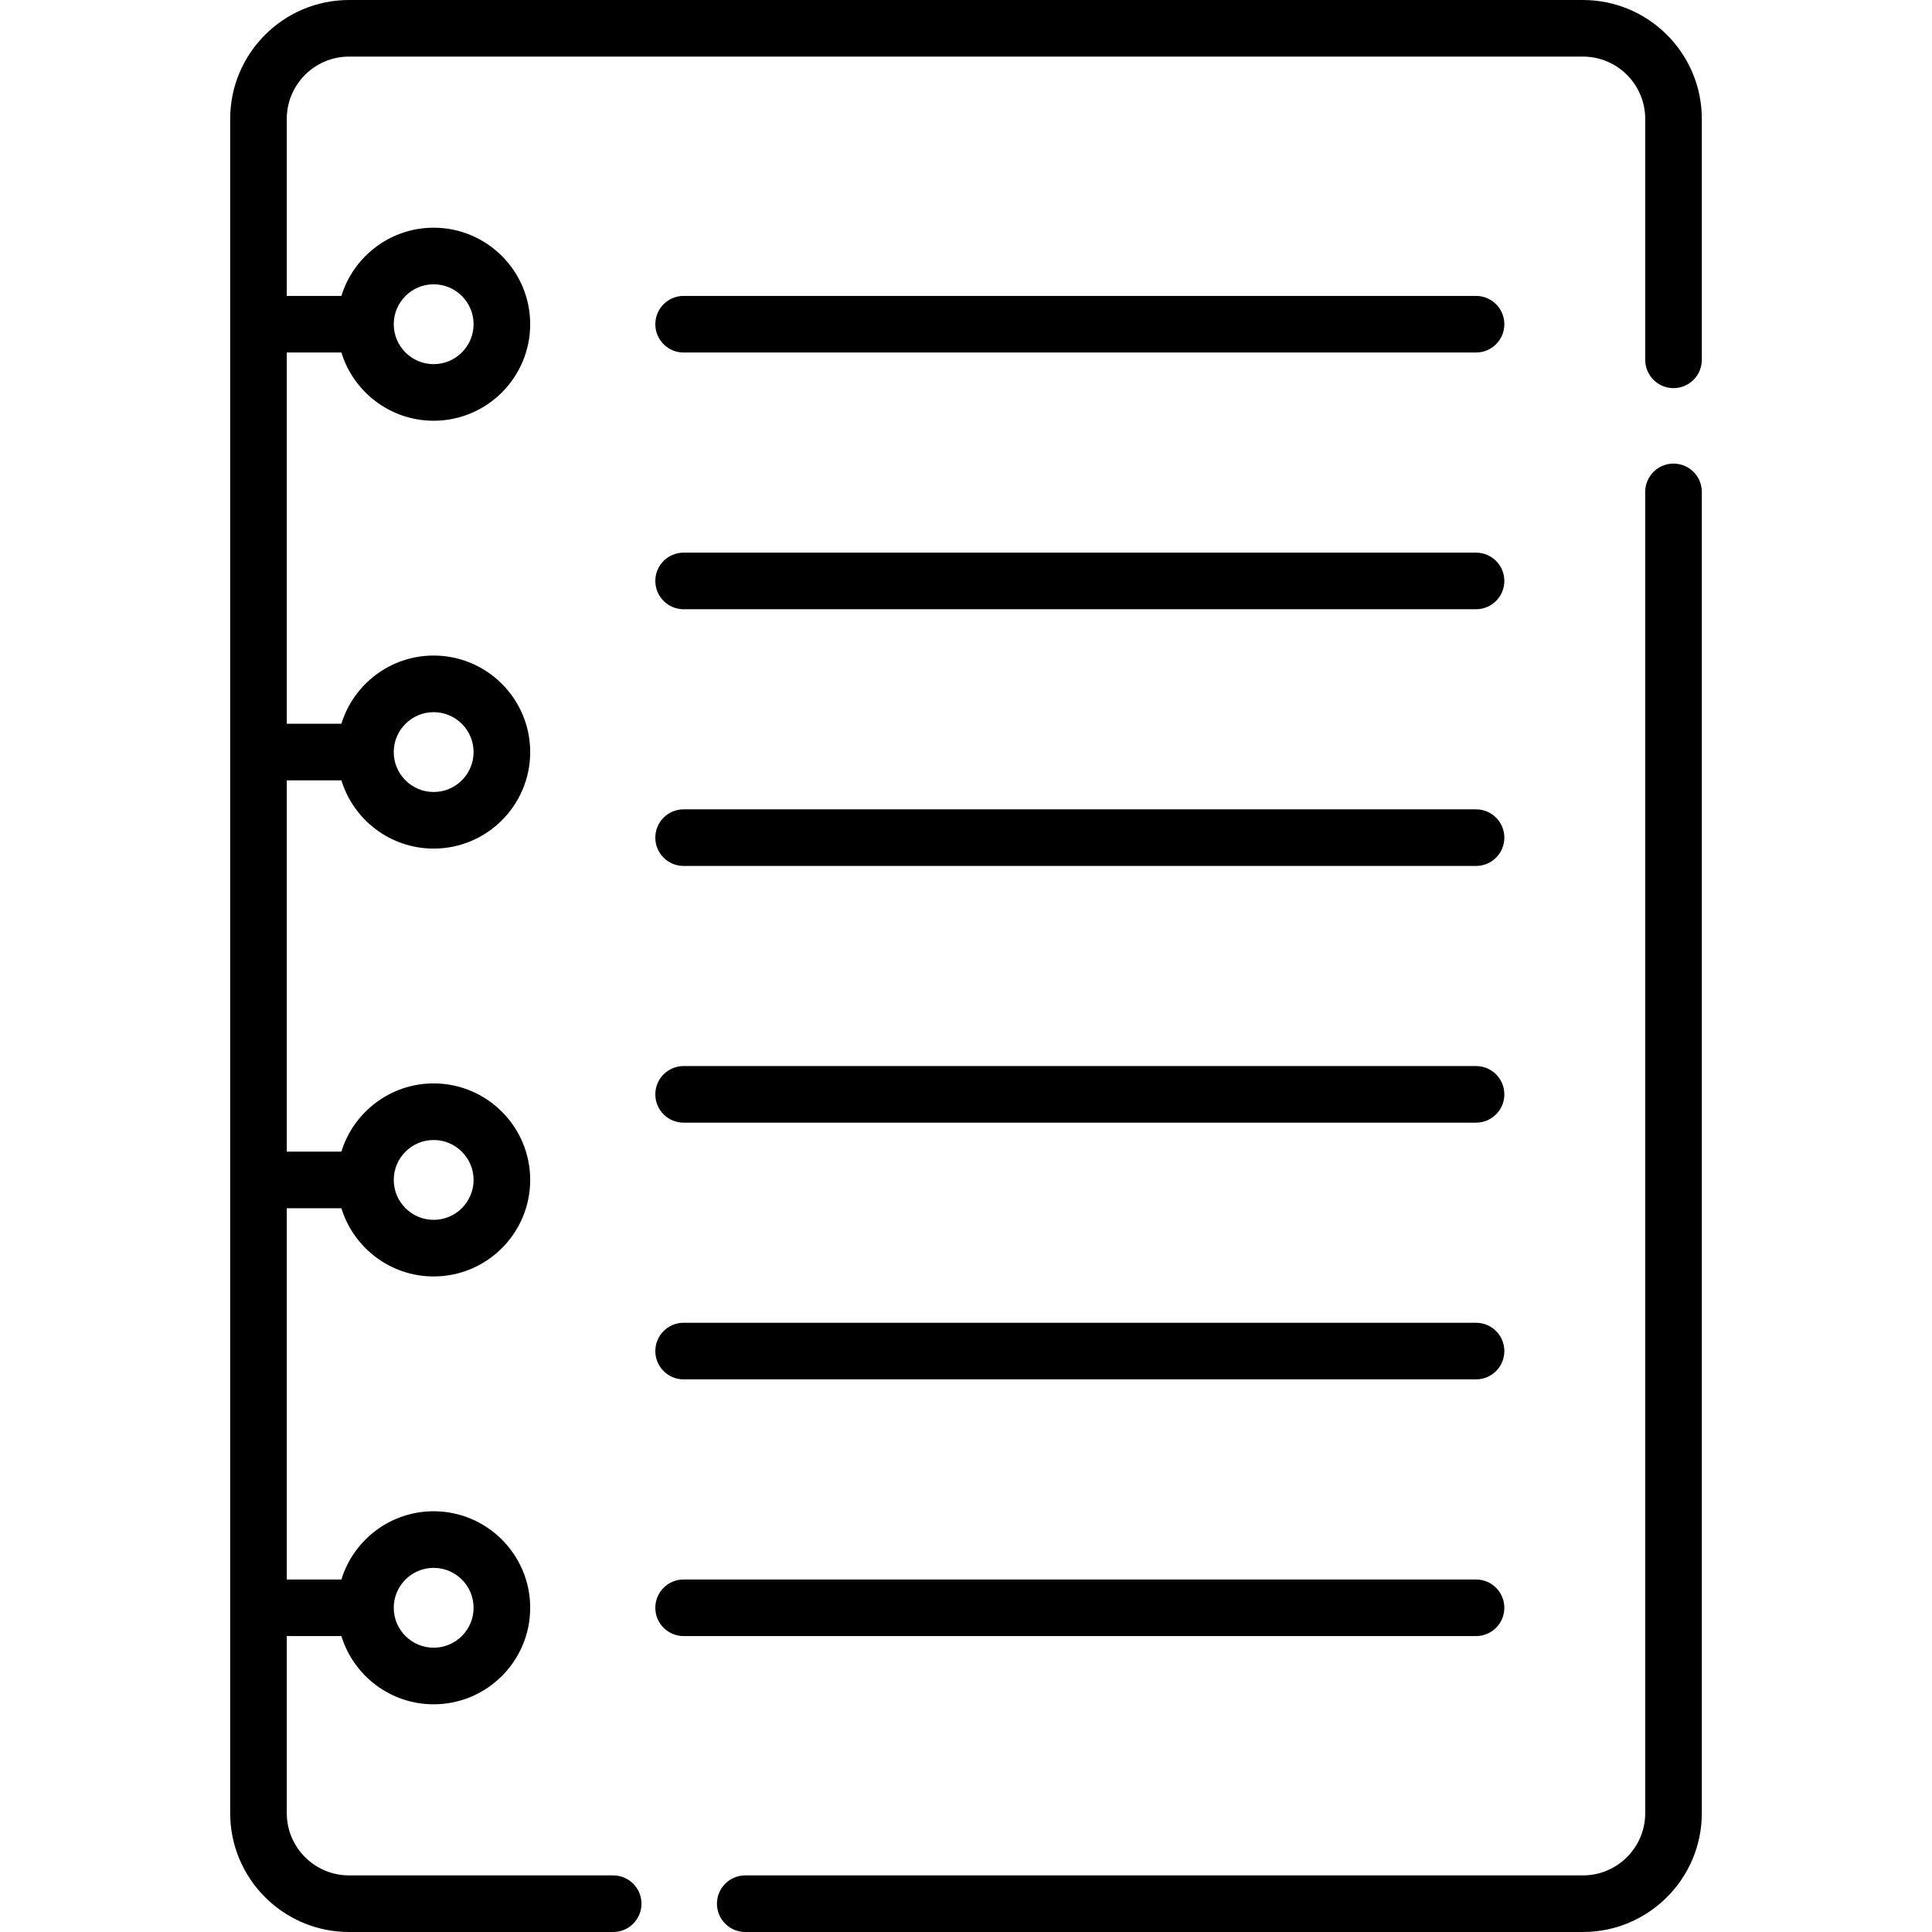 <svg id="Capa_1" enable-background="new 0 0 512 512" height="512" viewBox="0 0 512 512" width="512" xmlns="http://www.w3.org/2000/svg"><g><path fill="currentColor" d="m443.5 122.857c-4.142 0-7.5 3.357-7.5 7.5v350.143c0 9.099-7.402 16.5-16.5 16.5h-222c-4.142 0-7.5 3.357-7.5 7.5s3.358 7.5 7.5 7.5h222c17.369 0 31.5-14.131 31.5-31.5v-350.143c0-4.142-3.358-7.5-7.5-7.5z"/><path d="m419.5 0h-327c-17.369 0-31.5 14.131-31.5 31.5v449c0 17.369 14.131 31.5 31.5 31.5h70c4.142 0 7.5-3.357 7.5-7.5s-3.358-7.5-7.5-7.5h-70c-9.098 0-16.5-7.401-16.5-16.5v-46.921h14.471c3.213 10.456 12.96 18.079 24.456 18.079 14.105 0 25.58-11.475 25.58-25.579s-11.475-25.58-25.58-25.58c-11.496 0-21.242 7.624-24.456 18.08h-14.471v-98.386h14.471c3.213 10.456 12.96 18.079 24.456 18.079 14.105 0 25.58-11.475 25.58-25.579s-11.475-25.58-25.58-25.58c-11.496 0-21.242 7.624-24.456 18.08h-14.471v-98.387h14.471c3.213 10.456 12.96 18.08 24.456 18.08 14.105 0 25.58-11.476 25.58-25.58s-11.475-25.579-25.58-25.579c-11.496 0-21.242 7.623-24.456 18.079h-14.471v-98.385h14.471c3.213 10.456 12.96 18.08 24.456 18.08 14.105 0 25.58-11.476 25.58-25.58s-11.475-25.579-25.58-25.579c-11.496 0-21.242 7.623-24.456 18.079h-14.471v-46.921c0-9.099 7.402-16.5 16.5-16.5h327c9.098 0 16.5 7.401 16.5 16.5v63.857c0 4.143 3.358 7.5 7.5 7.5s7.5-3.357 7.5-7.5v-63.857c0-17.369-14.131-31.5-31.5-31.5zm-304.574 415.499c5.834 0 10.58 4.746 10.58 10.58 0 5.833-4.746 10.579-10.58 10.579-5.833 0-10.58-4.746-10.58-10.579.001-5.834 4.747-10.58 10.58-10.58zm0-113.386c5.834 0 10.58 4.746 10.58 10.58 0 5.833-4.746 10.579-10.58 10.579-5.833 0-10.58-4.746-10.58-10.579.001-5.834 4.747-10.58 10.58-10.58zm0-113.385c5.834 0 10.58 4.746 10.58 10.579 0 5.834-4.746 10.58-10.58 10.58-5.833 0-10.58-4.746-10.58-10.58.001-5.833 4.747-10.579 10.58-10.579zm0-113.386c5.834 0 10.58 4.746 10.58 10.579 0 5.834-4.746 10.58-10.58 10.58-5.833 0-10.58-4.746-10.58-10.58.001-5.833 4.747-10.579 10.58-10.579z"/><path d="m181.167 93.421h210c4.142 0 7.5-3.357 7.5-7.5s-3.358-7.5-7.5-7.5h-210c-4.142 0-7.5 3.357-7.5 7.5s3.357 7.5 7.5 7.5z"/><path d="m181.167 161.453h210c4.142 0 7.5-3.357 7.5-7.5s-3.358-7.5-7.5-7.5h-210c-4.142 0-7.5 3.357-7.5 7.5s3.357 7.5 7.5 7.5z"/><path d="m181.167 229.484h210c4.142 0 7.5-3.357 7.5-7.5s-3.358-7.5-7.5-7.5h-210c-4.142 0-7.5 3.357-7.5 7.5s3.357 7.5 7.5 7.5z"/><path d="m181.167 297.516h210c4.142 0 7.5-3.357 7.5-7.5s-3.358-7.5-7.5-7.5h-210c-4.142 0-7.5 3.357-7.5 7.5s3.357 7.5 7.5 7.5z"/><path d="m181.167 365.547h210c4.142 0 7.5-3.357 7.5-7.5s-3.358-7.5-7.5-7.5h-210c-4.142 0-7.5 3.357-7.5 7.5s3.357 7.5 7.5 7.5z"/><path d="m398.667 426.079c0-4.143-3.358-7.5-7.5-7.5h-210c-4.142 0-7.5 3.357-7.5 7.5s3.358 7.5 7.5 7.5h210c4.142 0 7.5-3.357 7.5-7.5z"/></g></svg>